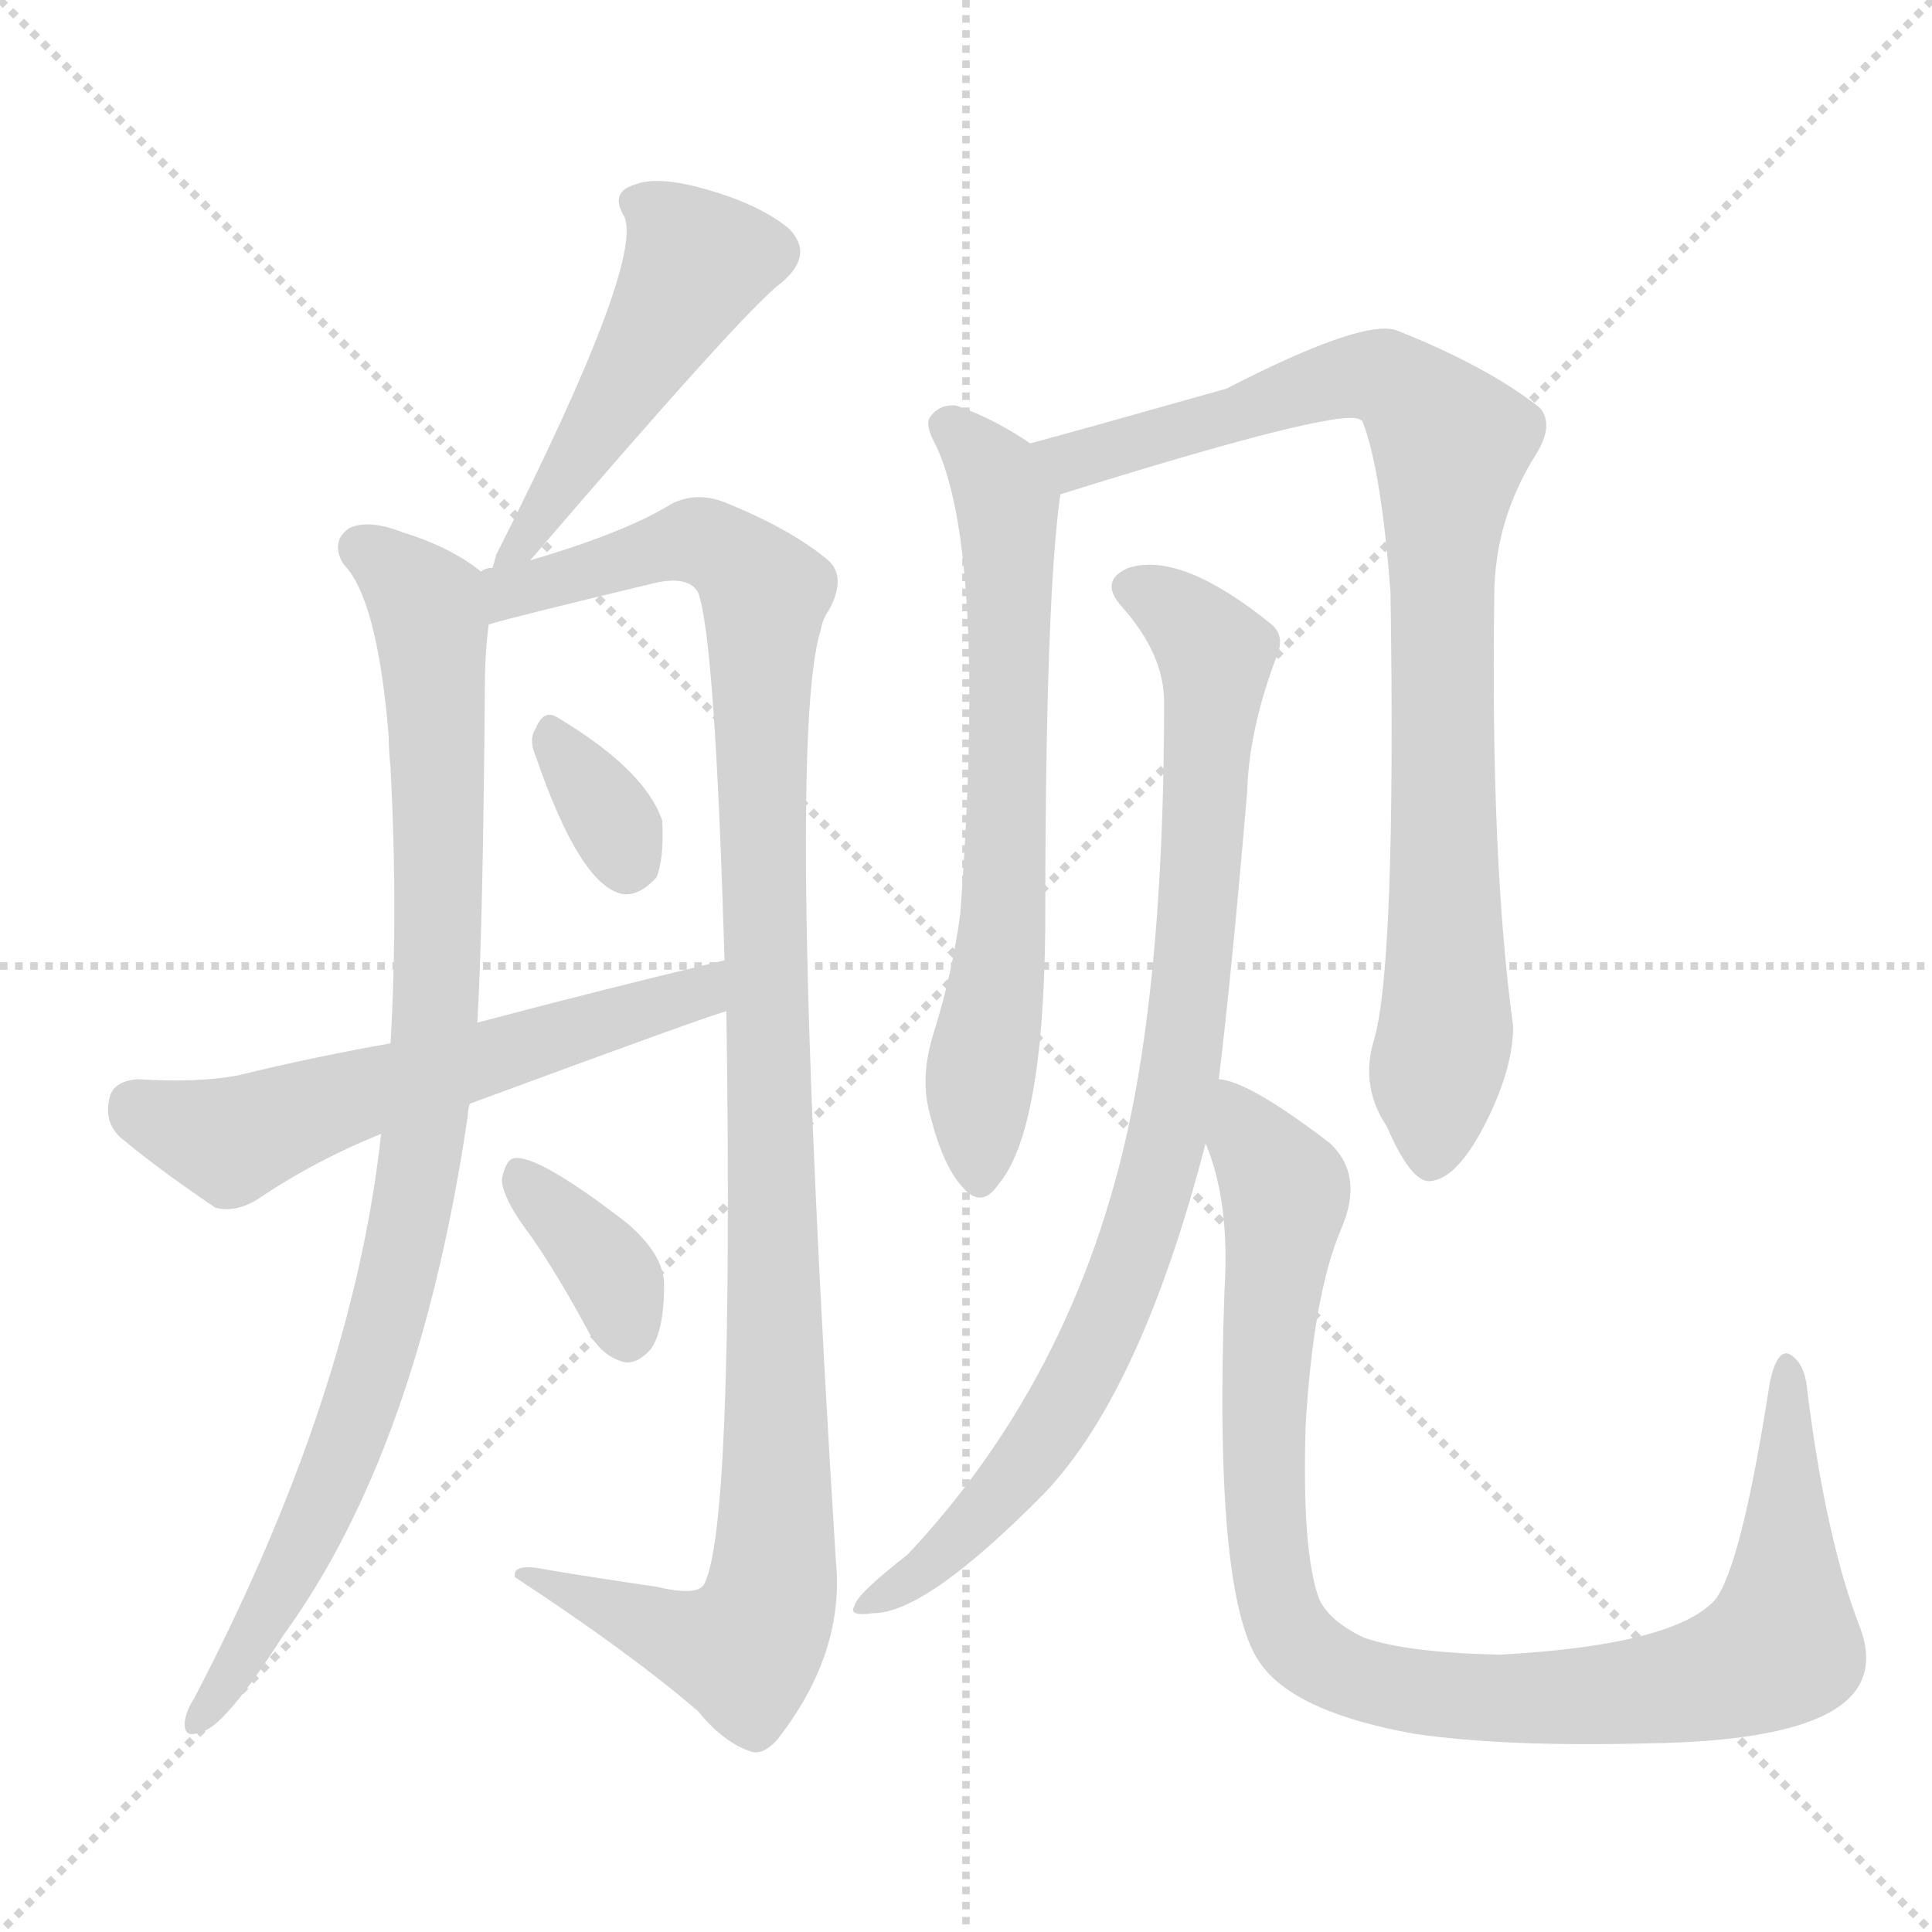 <svg xmlns="http://www.w3.org/2000/svg" version="1.1" viewBox="0 0 1024 1024">
  <g stroke="lightgray" stroke-dasharray="1,1" stroke-width="1" transform="scale(4, 4)">
    <line x1="0" y1="0" x2="256" y2="256" />
    <line x1="256" y1="0" x2="0" y2="256" />
    <line x1="128" y1="0" x2="128" y2="256" />
    <line x1="0" y1="128" x2="256" y2="128" />
  </g>
  <g transform="scale(1.0, -1.0) translate(0.0, -856.00)">
    <style type="text/css">
      
        @keyframes keyframes0 {
          from {
            stroke: blue;
            stroke-dashoffset: 493;
            stroke-width: 128;
          }
          62% {
            animation-timing-function: step-end;
            stroke: blue;
            stroke-dashoffset: 0;
            stroke-width: 128;
          }
          to {
            stroke: black;
            stroke-width: 1024;
          }
        }
        #make-me-a-hanzi-animation-0 {
          animation: keyframes0 0.651s both;
          animation-delay: 0s;
          animation-timing-function: linear;
        }
      
        @keyframes keyframes1 {
          from {
            stroke: blue;
            stroke-dashoffset: 917;
            stroke-width: 128;
          }
          75% {
            animation-timing-function: step-end;
            stroke: blue;
            stroke-dashoffset: 0;
            stroke-width: 128;
          }
          to {
            stroke: black;
            stroke-width: 1024;
          }
        }
        #make-me-a-hanzi-animation-1 {
          animation: keyframes1 0.996s both;
          animation-delay: 0.651s;
          animation-timing-function: linear;
        }
      
        @keyframes keyframes2 {
          from {
            stroke: blue;
            stroke-dashoffset: 1103;
            stroke-width: 128;
          }
          78% {
            animation-timing-function: step-end;
            stroke: blue;
            stroke-dashoffset: 0;
            stroke-width: 128;
          }
          to {
            stroke: black;
            stroke-width: 1024;
          }
        }
        #make-me-a-hanzi-animation-2 {
          animation: keyframes2 1.148s both;
          animation-delay: 1.647s;
          animation-timing-function: linear;
        }
      
        @keyframes keyframes3 {
          from {
            stroke: blue;
            stroke-dashoffset: 331;
            stroke-width: 128;
          }
          52% {
            animation-timing-function: step-end;
            stroke: blue;
            stroke-dashoffset: 0;
            stroke-width: 128;
          }
          to {
            stroke: black;
            stroke-width: 1024;
          }
        }
        #make-me-a-hanzi-animation-3 {
          animation: keyframes3 0.519s both;
          animation-delay: 2.795s;
          animation-timing-function: linear;
        }
      
        @keyframes keyframes4 {
          from {
            stroke: blue;
            stroke-dashoffset: 360;
            stroke-width: 128;
          }
          54% {
            animation-timing-function: step-end;
            stroke: blue;
            stroke-dashoffset: 0;
            stroke-width: 128;
          }
          to {
            stroke: black;
            stroke-width: 1024;
          }
        }
        #make-me-a-hanzi-animation-4 {
          animation: keyframes4 0.543s both;
          animation-delay: 3.314s;
          animation-timing-function: linear;
        }
      
        @keyframes keyframes5 {
          from {
            stroke: blue;
            stroke-dashoffset: 582;
            stroke-width: 128;
          }
          65% {
            animation-timing-function: step-end;
            stroke: blue;
            stroke-dashoffset: 0;
            stroke-width: 128;
          }
          to {
            stroke: black;
            stroke-width: 1024;
          }
        }
        #make-me-a-hanzi-animation-5 {
          animation: keyframes5 0.724s both;
          animation-delay: 3.857s;
          animation-timing-function: linear;
        }
      
        @keyframes keyframes6 {
          from {
            stroke: blue;
            stroke-dashoffset: 664;
            stroke-width: 128;
          }
          68% {
            animation-timing-function: step-end;
            stroke: blue;
            stroke-dashoffset: 0;
            stroke-width: 128;
          }
          to {
            stroke: black;
            stroke-width: 1024;
          }
        }
        #make-me-a-hanzi-animation-6 {
          animation: keyframes6 0.79s both;
          animation-delay: 4.581s;
          animation-timing-function: linear;
        }
      
        @keyframes keyframes7 {
          from {
            stroke: blue;
            stroke-dashoffset: 876;
            stroke-width: 128;
          }
          74% {
            animation-timing-function: step-end;
            stroke: blue;
            stroke-dashoffset: 0;
            stroke-width: 128;
          }
          to {
            stroke: black;
            stroke-width: 1024;
          }
        }
        #make-me-a-hanzi-animation-7 {
          animation: keyframes7 0.963s both;
          animation-delay: 5.371s;
          animation-timing-function: linear;
        }
      
        @keyframes keyframes8 {
          from {
            stroke: blue;
            stroke-dashoffset: 875;
            stroke-width: 128;
          }
          74% {
            animation-timing-function: step-end;
            stroke: blue;
            stroke-dashoffset: 0;
            stroke-width: 128;
          }
          to {
            stroke: black;
            stroke-width: 1024;
          }
        }
        #make-me-a-hanzi-animation-8 {
          animation: keyframes8 0.962s both;
          animation-delay: 6.334s;
          animation-timing-function: linear;
        }
      
        @keyframes keyframes9 {
          from {
            stroke: blue;
            stroke-dashoffset: 976;
            stroke-width: 128;
          }
          76% {
            animation-timing-function: step-end;
            stroke: blue;
            stroke-dashoffset: 0;
            stroke-width: 128;
          }
          to {
            stroke: black;
            stroke-width: 1024;
          }
        }
        #make-me-a-hanzi-animation-9 {
          animation: keyframes9 1.044s both;
          animation-delay: 7.296s;
          animation-timing-function: linear;
        }
      
    </style>
    
      <path d="M 281 559 Q 395 692 414 706 Q 432 721 418 735 Q 402 748 373 756 Q 348 763 336 758 Q 323 754 331 741 Q 341 716 263 562 Q 262 558 261 555 C 252 526 261 536 281 559 Z" fill="lightgray" />
    
      <path d="M 255 553 Q 239 566 213 574 Q 195 581 185 576 Q 175 569 182 557 Q 200 539 206 466 Q 206 459 207 449 Q 211 373 207 303 L 202 255 Q 187 117 103 -44 Q 99 -50 98 -56 Q 97 -66 106 -62 Q 118 -61 150 -11 Q 222 88 248 265 Q 248 268 249 271 L 253 314 Q 256 365 257 493 Q 257 509 259 525 C 261 549 261 549 255 553 Z" fill="lightgray" />
    
      <path d="M 385 320 Q 389 44 373 16 Q 369 10 348 15 Q 320 19 290 24 Q 271 28 273 20 Q 334 -20 370 -51 Q 383 -67 397 -72 Q 404 -75 412 -66 Q 448 -20 443 29 Q 416 462 435 522 Q 436 528 439 532 Q 449 550 439 559 Q 420 575 386 589 Q 370 596 356 589 Q 332 574 281 559 L 261 555 Q 257 555 255 553 C 226 546 230 517 259 525 Q 268 528 347 547 Q 365 551 370 542 Q 379 518 384 347 L 385 320 Z" fill="lightgray" />
    
      <path d="M 284 455 Q 306 391 327 383 Q 337 379 348 391 Q 352 401 351 421 Q 342 448 295 476 Q 288 480 284 470 Q 280 464 284 455 Z" fill="lightgray" />
    
      <path d="M 282 200 Q 297 178 312 150 Q 319 137 331 134 Q 338 133 345 141 Q 352 151 352 175 Q 352 191 332 208 Q 284 245 272 242 Q 268 241 266 231 Q 266 221 282 200 Z" fill="lightgray" />
    
      <path d="M 249 271 Q 379 319 385 320 C 414 329 413 354 384 347 Q 321 332 253 314 L 207 303 Q 167 296 126 286 Q 105 282 73 284 Q 60 283 58 274 Q 55 261 64 253 Q 83 237 114 216 Q 124 213 136 220 Q 167 241 202 255 L 249 271 Z" fill="lightgray" />
    
      <path d="M 546 621 Q 527 634 507 641 Q 498 642 493 635 Q 490 631 496 620 Q 523 563 509 372 Q 505 341 495 309 Q 488 287 492 269 Q 499 239 510 227 Q 520 215 529 228 Q 553 256 554 364 Q 554 538 562 594 C 564 610 564 610 546 621 Z" fill="lightgray" />
    
      <path d="M 728 304 Q 721 280 735 259 Q 748 229 758 230 Q 773 231 789 264 Q 802 291 802 312 Q 790 400 792 540 Q 792 580 814 615 Q 824 631 816 640 Q 788 662 740 681 Q 722 687 650 650 Q 565 626 546 621 C 517 613 533 585 562 594 Q 706 639 720 634 L 722 633 Q 732 608 737 542 Q 740 343 728 304 Z" fill="lightgray" />
    
      <path d="M 646 284 Q 653 342 661 436 Q 662 470 677 509 Q 681 519 674 525 Q 626 564 598 555 Q 582 548 595 534 Q 617 509 617 484 Q 617 357 601 273 Q 574 131 481 32 Q 454 11 453 5 Q 449 -1 463 1 Q 491 1 554 65 Q 605 119 639 250 L 646 284 Z" fill="lightgray" />
    
      <path d="M 986 -7 Q 968 39 958 118 Q 957 133 949 138 Q 942 142 938 123 Q 923 26 909 8 Q 887 -16 795 -21 Q 746 -20 723 -12 Q 704 -3 699 9 Q 690 34 692 100 Q 696 170 711 205 Q 723 233 705 250 Q 662 283 646 284 C 626 292 630 279 639 250 Q 652 219 649 172 Q 643 6 669 -27 Q 688 -52 750 -63 Q 798 -70 874 -68 Q 941 -67 969 -52 Q 997 -37 986 -7 Z" fill="lightgray" />
    
    
      <clipPath id="make-me-a-hanzi-clip-0">
        <path d="M 281 559 Q 395 692 414 706 Q 432 721 418 735 Q 402 748 373 756 Q 348 763 336 758 Q 323 754 331 741 Q 341 716 263 562 Q 262 558 261 555 C 252 526 261 536 281 559 Z" />
      </clipPath>
      <path clip-path="url(#make-me-a-hanzi-clip-0)" d="M 337 748 L 360 732 L 369 716 L 291 594 L 284 574 L 266 557" fill="none" id="make-me-a-hanzi-animation-0" stroke-dasharray="365 730" stroke-linecap="round" />
    
      <clipPath id="make-me-a-hanzi-clip-1">
        <path d="M 255 553 Q 239 566 213 574 Q 195 581 185 576 Q 175 569 182 557 Q 200 539 206 466 Q 206 459 207 449 Q 211 373 207 303 L 202 255 Q 187 117 103 -44 Q 99 -50 98 -56 Q 97 -66 106 -62 Q 118 -61 150 -11 Q 222 88 248 265 Q 248 268 249 271 L 253 314 Q 256 365 257 493 Q 257 509 259 525 C 261 549 261 549 255 553 Z" />
      </clipPath>
      <path clip-path="url(#make-me-a-hanzi-clip-1)" d="M 192 565 L 214 550 L 228 528 L 233 378 L 223 241 L 201 143 L 177 73 L 135 -14 L 106 -54" fill="none" id="make-me-a-hanzi-animation-1" stroke-dasharray="789 1578" stroke-linecap="round" />
    
      <clipPath id="make-me-a-hanzi-clip-2">
        <path d="M 385 320 Q 389 44 373 16 Q 369 10 348 15 Q 320 19 290 24 Q 271 28 273 20 Q 334 -20 370 -51 Q 383 -67 397 -72 Q 404 -75 412 -66 Q 448 -20 443 29 Q 416 462 435 522 Q 436 528 439 532 Q 449 550 439 559 Q 420 575 386 589 Q 370 596 356 589 Q 332 574 281 559 L 261 555 Q 257 555 255 553 C 226 546 230 517 259 525 Q 268 528 347 547 Q 365 551 370 542 Q 379 518 384 347 L 385 320 Z" />
      </clipPath>
      <path clip-path="url(#make-me-a-hanzi-clip-2)" d="M 260 532 L 271 543 L 368 570 L 396 554 L 406 540 L 403 408 L 413 121 L 409 11 L 394 -19 L 360 -12 L 282 18" fill="none" id="make-me-a-hanzi-animation-2" stroke-dasharray="975 1950" stroke-linecap="round" />
    
      <clipPath id="make-me-a-hanzi-clip-3">
        <path d="M 284 455 Q 306 391 327 383 Q 337 379 348 391 Q 352 401 351 421 Q 342 448 295 476 Q 288 480 284 470 Q 280 464 284 455 Z" />
      </clipPath>
      <path clip-path="url(#make-me-a-hanzi-clip-3)" d="M 295 463 L 329 413 L 332 399" fill="none" id="make-me-a-hanzi-animation-3" stroke-dasharray="203 406" stroke-linecap="round" />
    
      <clipPath id="make-me-a-hanzi-clip-4">
        <path d="M 282 200 Q 297 178 312 150 Q 319 137 331 134 Q 338 133 345 141 Q 352 151 352 175 Q 352 191 332 208 Q 284 245 272 242 Q 268 241 266 231 Q 266 221 282 200 Z" />
      </clipPath>
      <path clip-path="url(#make-me-a-hanzi-clip-4)" d="M 275 233 L 321 186 L 332 149" fill="none" id="make-me-a-hanzi-animation-4" stroke-dasharray="232 464" stroke-linecap="round" />
    
      <clipPath id="make-me-a-hanzi-clip-5">
        <path d="M 249 271 Q 379 319 385 320 C 414 329 413 354 384 347 Q 321 332 253 314 L 207 303 Q 167 296 126 286 Q 105 282 73 284 Q 60 283 58 274 Q 55 261 64 253 Q 83 237 114 216 Q 124 213 136 220 Q 167 241 202 255 L 249 271 Z" />
      </clipPath>
      <path clip-path="url(#make-me-a-hanzi-clip-5)" d="M 72 270 L 122 251 L 178 273 L 361 326 L 378 340" fill="none" id="make-me-a-hanzi-animation-5" stroke-dasharray="454 908" stroke-linecap="round" />
    
      <clipPath id="make-me-a-hanzi-clip-6">
        <path d="M 546 621 Q 527 634 507 641 Q 498 642 493 635 Q 490 631 496 620 Q 523 563 509 372 Q 505 341 495 309 Q 488 287 492 269 Q 499 239 510 227 Q 520 215 529 228 Q 553 256 554 364 Q 554 538 562 594 C 564 610 564 610 546 621 Z" />
      </clipPath>
      <path clip-path="url(#make-me-a-hanzi-clip-6)" d="M 504 629 L 529 602 L 535 563 L 533 375 L 519 286 L 519 232" fill="none" id="make-me-a-hanzi-animation-6" stroke-dasharray="536 1072" stroke-linecap="round" />
    
      <clipPath id="make-me-a-hanzi-clip-7">
        <path d="M 728 304 Q 721 280 735 259 Q 748 229 758 230 Q 773 231 789 264 Q 802 291 802 312 Q 790 400 792 540 Q 792 580 814 615 Q 824 631 816 640 Q 788 662 740 681 Q 722 687 650 650 Q 565 626 546 621 C 517 613 533 585 562 594 Q 706 639 720 634 L 722 633 Q 732 608 737 542 Q 740 343 728 304 Z" />
      </clipPath>
      <path clip-path="url(#make-me-a-hanzi-clip-7)" d="M 551 615 L 573 611 L 721 657 L 738 654 L 769 621 L 763 555 L 766 307 L 759 242" fill="none" id="make-me-a-hanzi-animation-7" stroke-dasharray="748 1496" stroke-linecap="round" />
    
      <clipPath id="make-me-a-hanzi-clip-8">
        <path d="M 646 284 Q 653 342 661 436 Q 662 470 677 509 Q 681 519 674 525 Q 626 564 598 555 Q 582 548 595 534 Q 617 509 617 484 Q 617 357 601 273 Q 574 131 481 32 Q 454 11 453 5 Q 449 -1 463 1 Q 491 1 554 65 Q 605 119 639 250 L 646 284 Z" />
      </clipPath>
      <path clip-path="url(#make-me-a-hanzi-clip-8)" d="M 600 544 L 619 535 L 644 509 L 625 283 L 612 227 L 570 121 L 535 67 L 494 26 L 459 5" fill="none" id="make-me-a-hanzi-animation-8" stroke-dasharray="747 1494" stroke-linecap="round" />
    
      <clipPath id="make-me-a-hanzi-clip-9">
        <path d="M 986 -7 Q 968 39 958 118 Q 957 133 949 138 Q 942 142 938 123 Q 923 26 909 8 Q 887 -16 795 -21 Q 746 -20 723 -12 Q 704 -3 699 9 Q 690 34 692 100 Q 696 170 711 205 Q 723 233 705 250 Q 662 283 646 284 C 626 292 630 279 639 250 Q 652 219 649 172 Q 643 6 669 -27 Q 688 -52 750 -63 Q 798 -70 874 -68 Q 941 -67 969 -52 Q 997 -37 986 -7 Z" />
      </clipPath>
      <path clip-path="url(#make-me-a-hanzi-clip-9)" d="M 648 278 L 681 225 L 670 135 L 675 16 L 689 -16 L 713 -32 L 799 -45 L 885 -38 L 935 -23 L 944 -16 L 946 -2 L 948 131" fill="none" id="make-me-a-hanzi-animation-9" stroke-dasharray="848 1696" stroke-linecap="round" />
    
  </g>
</svg>